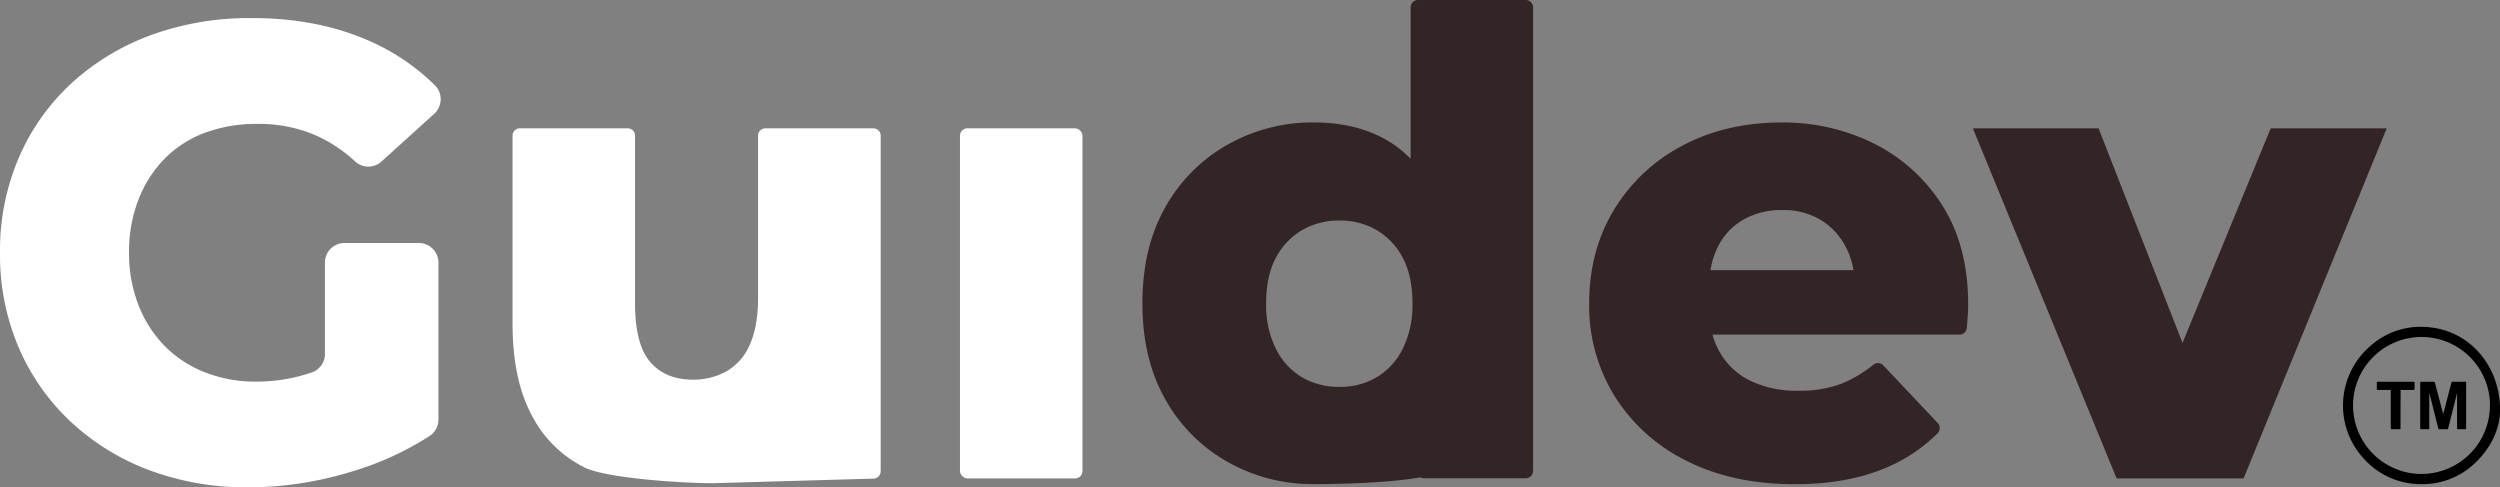 <svg xmlns="http://www.w3.org/2000/svg" viewBox="0 0 907.97 177.02"><rect x="0" y="0" width="907.97" height="177.02" fill="#808080" stroke="none"/><defs><style>.cls-1{fill:#fff;}.cls-2{fill:#332525;}</style></defs><g id="Capa_2" data-name="Capa 2"><g id="Capa_1-2" data-name="Capa 1"><path class="cls-1" d="M118,128.58a7,7,0,0,1-4.63,6.63l0,0a61.41,61.41,0,0,1-20.14,3.39,50.7,50.7,0,0,1-18.85-3.39,41.91,41.91,0,0,1-14.63-9.61,43.6,43.6,0,0,1-9.48-14.86,51.44,51.44,0,0,1-3.4-19,52.07,52.07,0,0,1,3.4-19.2,43.64,43.64,0,0,1,9.48-14.87,40.21,40.21,0,0,1,14.75-9.48A53.77,53.77,0,0,1,93.66,45a51.38,51.38,0,0,1,21.66,4.45A52.37,52.37,0,0,1,129,58.66a7.09,7.09,0,0,0,9.55,0l19.16-17.33a7.16,7.16,0,0,0,.2-10.39,78.67,78.67,0,0,0-25.11-16.65Q114.5,6.56,91.55,6.56a104.56,104.56,0,0,0-36.76,6.2A87,87,0,0,0,25.87,30.32,79.4,79.4,0,0,0,6.79,57.37,85.68,85.68,0,0,0,0,91.79a85.68,85.68,0,0,0,6.79,34.42,80,80,0,0,0,19,27.05,86.09,86.09,0,0,0,28.56,17.56A101.26,101.26,0,0,0,90.38,177a128.27,128.27,0,0,0,36.18-5.38A111.19,111.19,0,0,0,156,158.37a7.14,7.14,0,0,0,3.24-6v-57a7.13,7.13,0,0,0-7.13-7.12h-27A7.13,7.13,0,0,0,118,95.4Z"/><path class="cls-1" d="M317.18,46.6H278a2.68,2.68,0,0,0-2.68,2.67v58.91q0,10.3-3,17a20.21,20.21,0,0,1-8.55,9.71,24.51,24.51,0,0,1-12.06,3q-10.07,0-15.57-6.44t-5.5-21.19v-61A2.68,2.68,0,0,0,228,46.6H188.83a2.68,2.68,0,0,0-2.68,2.67v68.28q0,20.13,6.91,33.13a43.13,43.13,0,0,0,19.2,19.08c8.19,4.06,36.32,5.74,46.62,5.74l58.37-1.68a2.68,2.68,0,0,0,2.6-2.68V49.27A2.68,2.68,0,0,0,317.18,46.6Z"/><rect class="cls-1" x="348.65" y="46.6" width="44.49" height="127.15" rx="2.68"/><path class="cls-2" d="M554.13,0H515a2.68,2.68,0,0,0-2.68,2.68v55a39.28,39.28,0,0,0-7.49-6.07q-11.47-7.14-27.63-7.14a62.59,62.59,0,0,0-31.38,8.08,59,59,0,0,0-22.59,22.71q-8.33,14.64-8.32,35,0,20.13,8.32,34.77a59,59,0,0,0,22.59,22.71,62.59,62.59,0,0,0,31.38,8.08c8.48,0,26.73-.34,38.63-2.45a2.63,2.63,0,0,0,1.28.34h37a2.68,2.68,0,0,0,2.68-2.67V2.68A2.68,2.68,0,0,0,554.13,0ZM509.51,126.56A24.63,24.63,0,0,1,500,137a26.06,26.06,0,0,1-13.46,3.51,26.5,26.5,0,0,1-13.7-3.51,24.71,24.71,0,0,1-9.49-10.42,35.48,35.48,0,0,1-3.51-16.27q0-10.07,3.51-16.63a25.29,25.29,0,0,1,9.49-10.07,26.5,26.5,0,0,1,13.7-3.51A26.06,26.06,0,0,1,500,83.59a25.2,25.2,0,0,1,9.48,10.07q3.51,6.56,3.51,16.63A35.48,35.48,0,0,1,509.51,126.56Z"/><path class="cls-2" d="M705.55,74.81A62.18,62.18,0,0,0,681,52.33a73.82,73.82,0,0,0-34.07-7.84q-20.14,0-35.94,8.43a63.19,63.19,0,0,0-24.82,23.3q-9,14.86-9,34.07a62.25,62.25,0,0,0,9.25,33.6,64.18,64.18,0,0,0,26,23.41q16.74,8.55,39.46,8.55,18,0,31.38-5.27a59,59,0,0,0,20.45-13.21,2.7,2.7,0,0,0,.05-3.74L684,132.71a2.65,2.65,0,0,0-3.59-.26,47.09,47.09,0,0,1-11.23,6.76A42.79,42.79,0,0,1,653,141.9a38.37,38.37,0,0,1-17.33-3.63,25.67,25.67,0,0,1-11.12-10.42,27.79,27.79,0,0,1-2.59-6.32h89.7a2.68,2.68,0,0,0,2.67-2.45c.08-1,.17-2.07.25-3.17.16-2,.24-3.83.24-5.39Q714.8,89.45,705.55,74.81Zm-72.47,5a28,28,0,0,1,14.28-3.52,26.39,26.39,0,0,1,13.82,3.52,24.77,24.77,0,0,1,9.24,10,27.28,27.28,0,0,1,2.75,8.31H621.22a29.92,29.92,0,0,1,2.61-8.31A22.84,22.84,0,0,1,633.08,79.85Z"/><polygon class="cls-2" points="824.69 46.6 792.66 124.53 762.17 46.6 716.51 46.6 768.72 173.74 814.85 173.74 866.83 46.6 824.69 46.6"/><path d="M908,149.24c-.12,6.26-3.07,13.22-9,18.83a27.47,27.47,0,0,1-19.59,7.76,27.8,27.8,0,0,1-20.9-9.24,28.47,28.47,0,0,1,2.12-40.71,27.42,27.42,0,0,1,20.19-7.14C897,119.56,908.13,133.08,908,149.24Zm-3.66-2a24.87,24.87,0,1,0-24.91,24.89A24.88,24.88,0,0,0,904.31,147.27Z"/><path d="M887.41,150.16c.18-.71.37-1.43.56-2.14.78-3,1.55-5.93,2.32-8.89.13-.48.13-.48.63-.48h4.33c.39,0,.42,0,.42.42q0,8.2,0,16.42c0,.29-.1.4-.39.39h-2.47c-.42,0-.43,0-.43-.44V142.79h0c-.16.6-.31,1.2-.46,1.81q-1.38,5.44-2.74,10.89a.42.42,0,0,1-.51.39H886a.41.41,0,0,1-.47-.36q-1.16-4.67-2.33-9.31l-.83-3.29a.15.15,0,0,0-.09-.14v12.57c0,.53,0,.53-.53.53h-2.37c-.27,0-.39-.07-.39-.37q0-8.25,0-16.51c0-.26.09-.36.36-.36,1.51,0,3,0,4.54,0,.32,0,.39.17.46.42l2.88,10.88c0,.07.05.14.07.21Z"/><path d="M871.84,148.76v6.66c0,.45,0,.46-.44.46h-2.6c-.49,0-.5,0-.5-.5V142.2c0-.58,0-.58-.58-.58h-4.07c-.4,0-.42,0-.42-.42,0-.73,0-1.46,0-2.19,0-.27.09-.37.36-.37q6.48,0,13,0c.28,0,.37.11.36.38,0,.75,0,1.49,0,2.23,0,.28-.09.37-.37.37h-4.29c-.41,0-.41,0-.41.41Z"/></g></g></svg>
